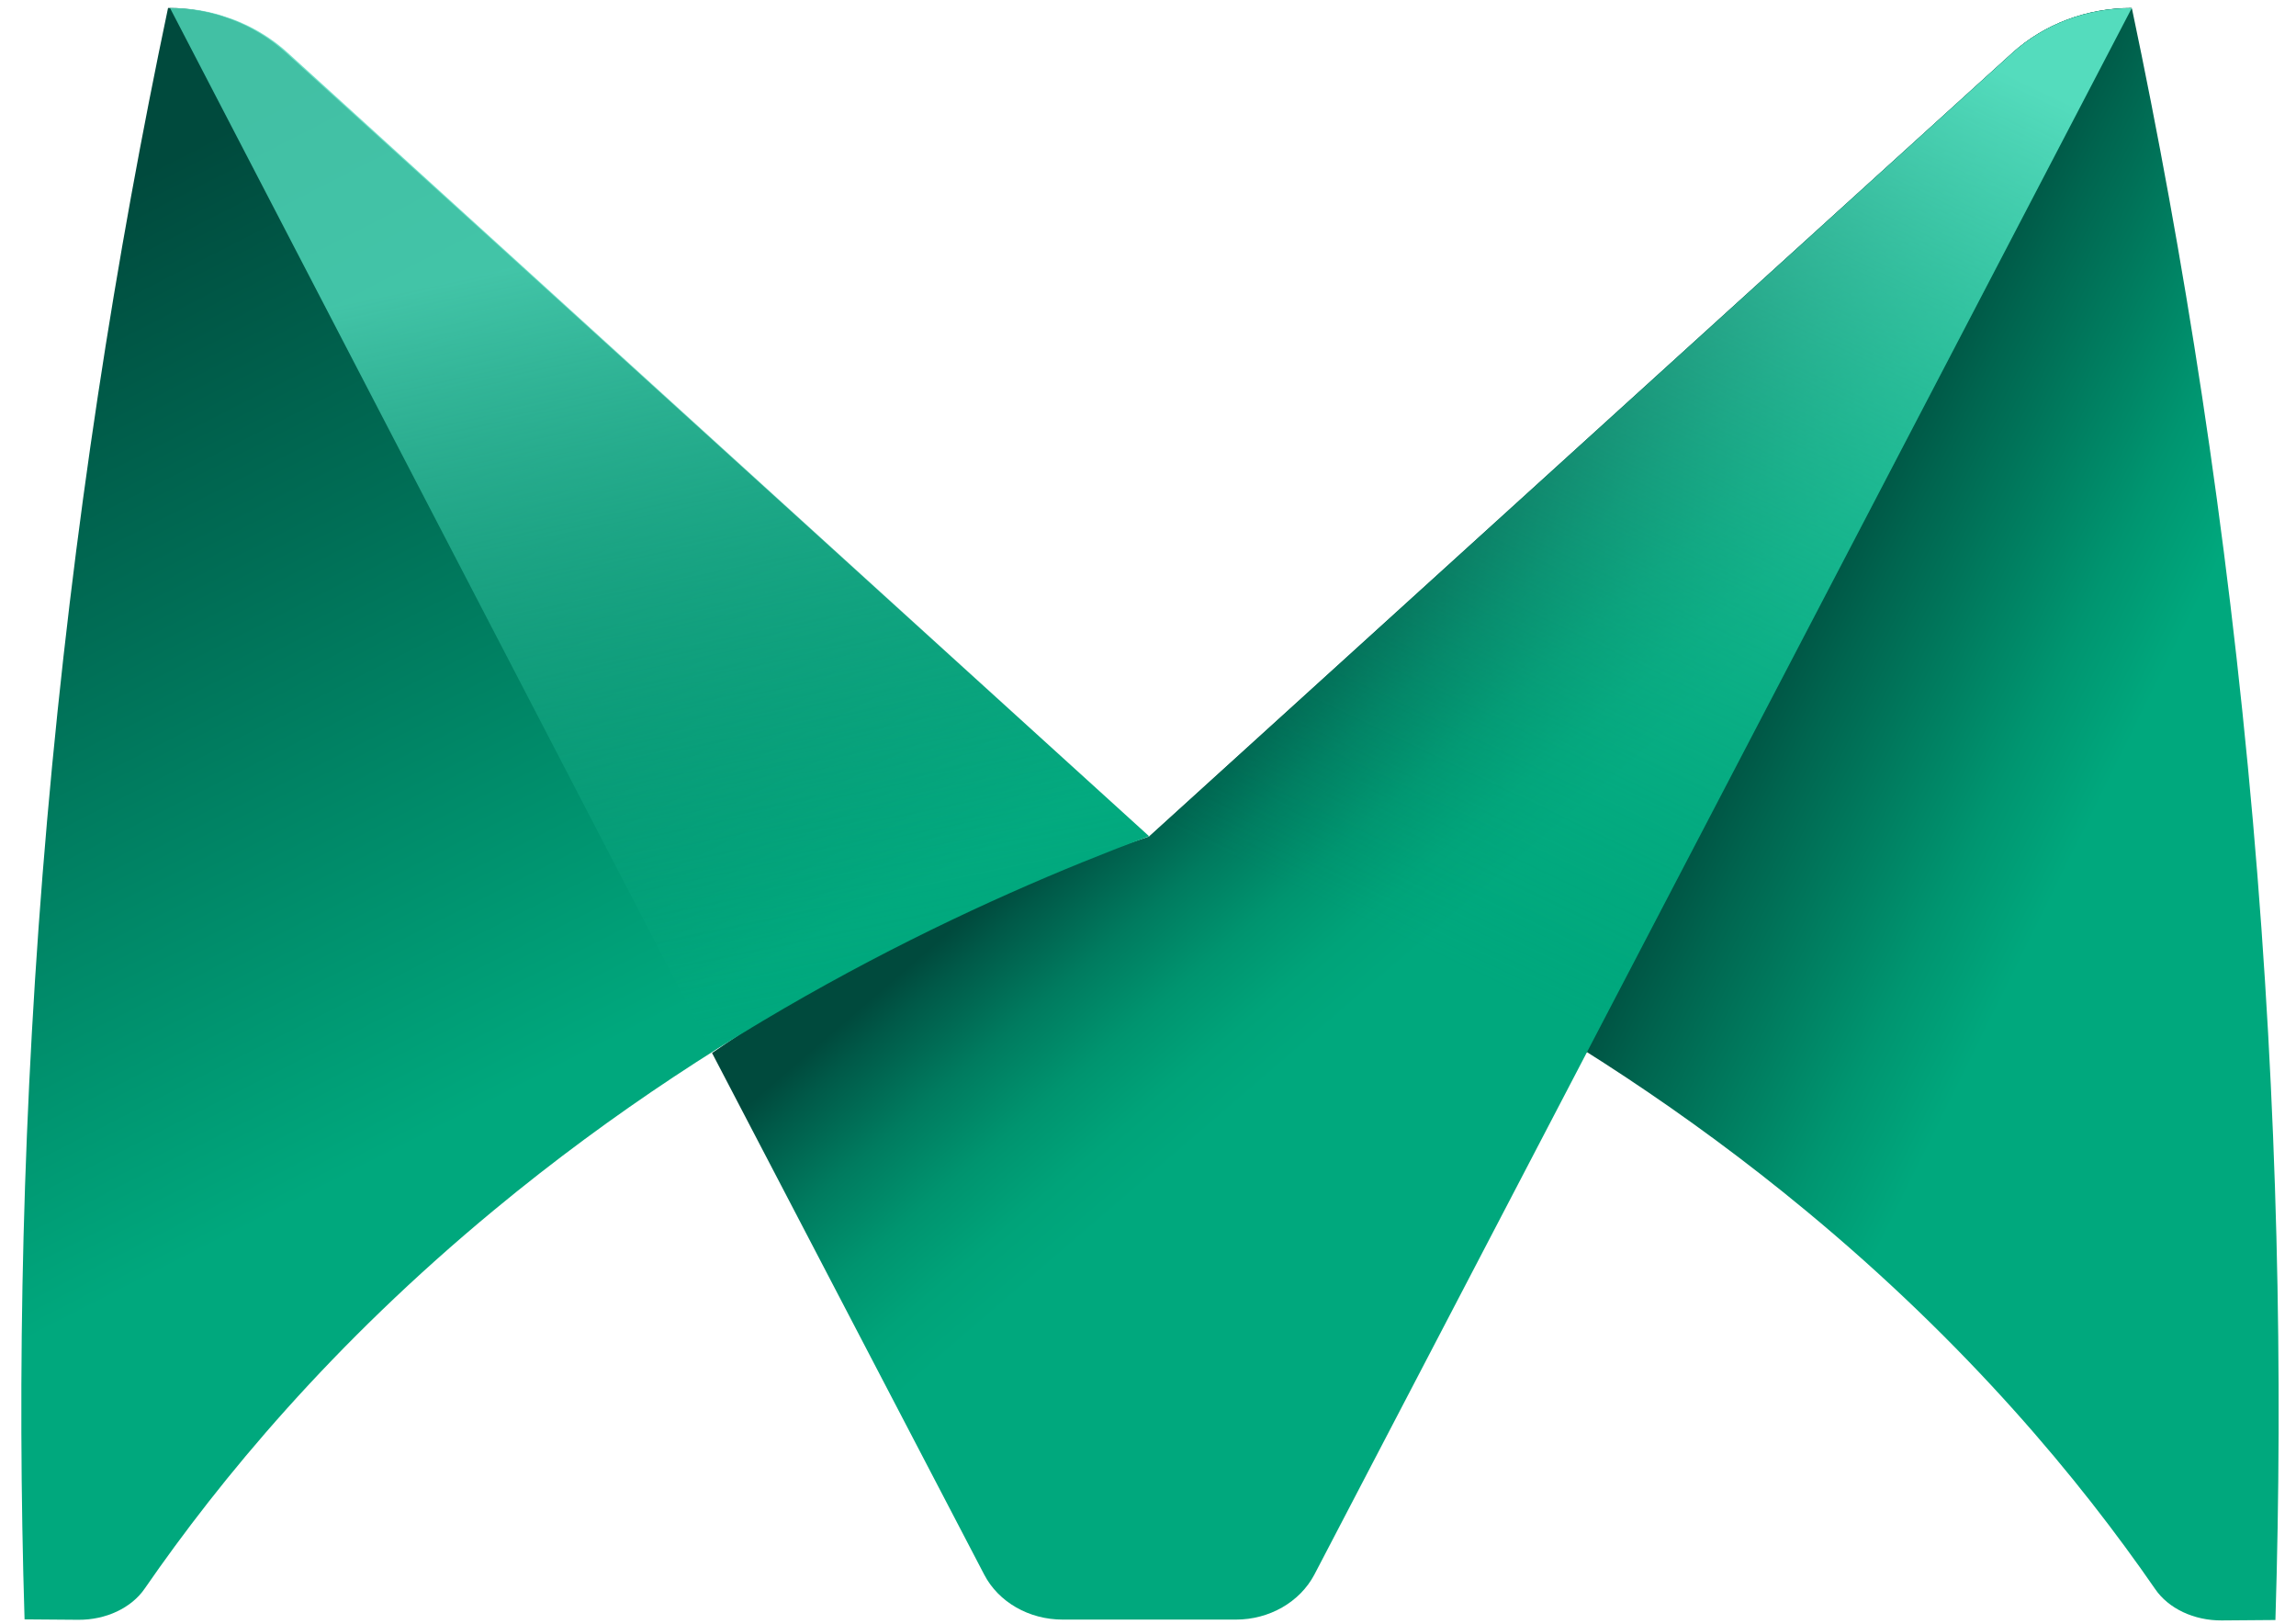 <svg width="82" height="58" viewBox="0 0 82 58" fill="none" xmlns="http://www.w3.org/2000/svg">
<path d="M71.923 1.908C73.055 0.884 74.542 0.305 76.141 0.305C77.99 9.085 79.537 18.801 80.462 29.333C81.36 39.59 81.533 49.142 81.265 57.848L79.347 57.863C78.362 57.87 77.445 57.44 76.97 56.742C74.274 52.838 70.29 48.021 64.482 43.219C55.961 36.168 47.12 32.131 41.105 29.882L71.923 1.908Z" fill="url(#paint0_linear_200_3296)"/>
<path d="M56.663 37.593L76.134 0.283C74.535 0.283 73.005 0.862 71.873 1.886L41.047 29.867C45.204 31.247 50.856 33.593 56.663 37.593Z" fill="url(#paint1_linear_200_3296)"/>
<path d="M71.872 1.886L41.046 29.867C36.889 31.247 31.237 33.593 25.43 37.6L35.152 56.23C35.662 57.209 36.751 57.833 37.952 57.833H41.046H44.14C45.332 57.833 46.421 57.209 46.94 56.23L56.662 37.6L76.133 0.29C74.534 0.283 73.004 0.862 71.872 1.886Z" fill="url(#paint2_linear_200_3296)"/>
<path d="M71.873 1.886L41.047 29.867V55.027C41.047 56.579 42.43 57.833 44.141 57.833C45.333 57.833 46.422 57.209 46.941 56.23L56.663 37.6L76.134 0.29C74.535 0.283 73.005 0.862 71.873 1.886Z" fill="url(#paint3_linear_200_3296)"/>
<path d="M10.219 1.886C9.087 0.862 7.6 0.283 6.002 0.283C4.152 9.063 2.605 18.778 1.681 29.31C0.782 39.567 0.609 49.12 0.877 57.825L2.795 57.84C3.781 57.848 4.697 57.417 5.172 56.72C7.868 52.816 11.852 47.999 17.66 43.197C26.181 36.146 35.022 32.108 41.037 29.859L10.219 1.886Z" fill="url(#paint4_linear_200_3296)"/>
<path opacity="0.81" d="M41.045 29.867L10.279 1.886C9.856 1.5 9.38 1.181 8.87 0.928C8.654 0.825 8.438 0.728 8.214 0.654C8.075 0.609 7.946 0.565 7.807 0.52C7.764 0.505 7.712 0.498 7.669 0.483C7.574 0.461 7.479 0.439 7.384 0.416C6.96 0.327 6.52 0.283 6.07 0.283L25.454 37.593C27.477 36.302 29.793 34.958 32.42 33.63C35.479 32.086 38.4 30.854 41.045 29.867Z" fill="url(#paint5_linear_200_3296)"/>
<defs>
<linearGradient id="paint0_linear_200_3296" x1="75.19" y1="28.272" x2="51.026" y2="16.33" gradientUnits="userSpaceOnUse">
<stop stop-color="#00A87D"/>
<stop offset="0.128" stop-color="#009570"/>
<stop offset="0.386" stop-color="#00654F"/>
<stop offset="0.515" stop-color="#004A3D"/>
</linearGradient>
<linearGradient id="paint1_linear_200_3296" x1="76.333" y1="22.86" x2="62.056" y2="15.222" gradientUnits="userSpaceOnUse">
<stop stop-color="#007D58"/>
<stop offset="0.997" stop-color="#004A3D"/>
</linearGradient>
<linearGradient id="paint2_linear_200_3296" x1="58.669" y1="30.977" x2="49.252" y2="20.037" gradientUnits="userSpaceOnUse">
<stop offset="0.205" stop-color="#00A87D"/>
<stop offset="0.35" stop-color="#00A379"/>
<stop offset="0.526" stop-color="#00946F"/>
<stop offset="0.718" stop-color="#007B5F"/>
<stop offset="0.921" stop-color="#005948"/>
<stop offset="1" stop-color="#004A3D"/>
</linearGradient>
<linearGradient id="paint3_linear_200_3296" x1="50.136" y1="33.553" x2="86.107" y2="-41.892" gradientUnits="userSpaceOnUse">
<stop stop-color="#00A87D" stop-opacity="0"/>
<stop offset="0.445" stop-color="#54DCBD"/>
</linearGradient>
<linearGradient id="paint4_linear_200_3296" x1="24.695" y1="49.226" x2="-9.349" y2="-17.313" gradientUnits="userSpaceOnUse">
<stop offset="0.16" stop-color="#00A87D"/>
<stop offset="0.446" stop-color="#006D55"/>
<stop offset="0.633" stop-color="#004A3D"/>
</linearGradient>
<linearGradient id="paint5_linear_200_3296" x1="29.766" y1="36.779" x2="15.682" y2="-30.025" gradientUnits="userSpaceOnUse">
<stop stop-color="#00A87D" stop-opacity="0"/>
<stop offset="0.425" stop-color="#52DCBD"/>
</linearGradient>
</defs>
</svg>
